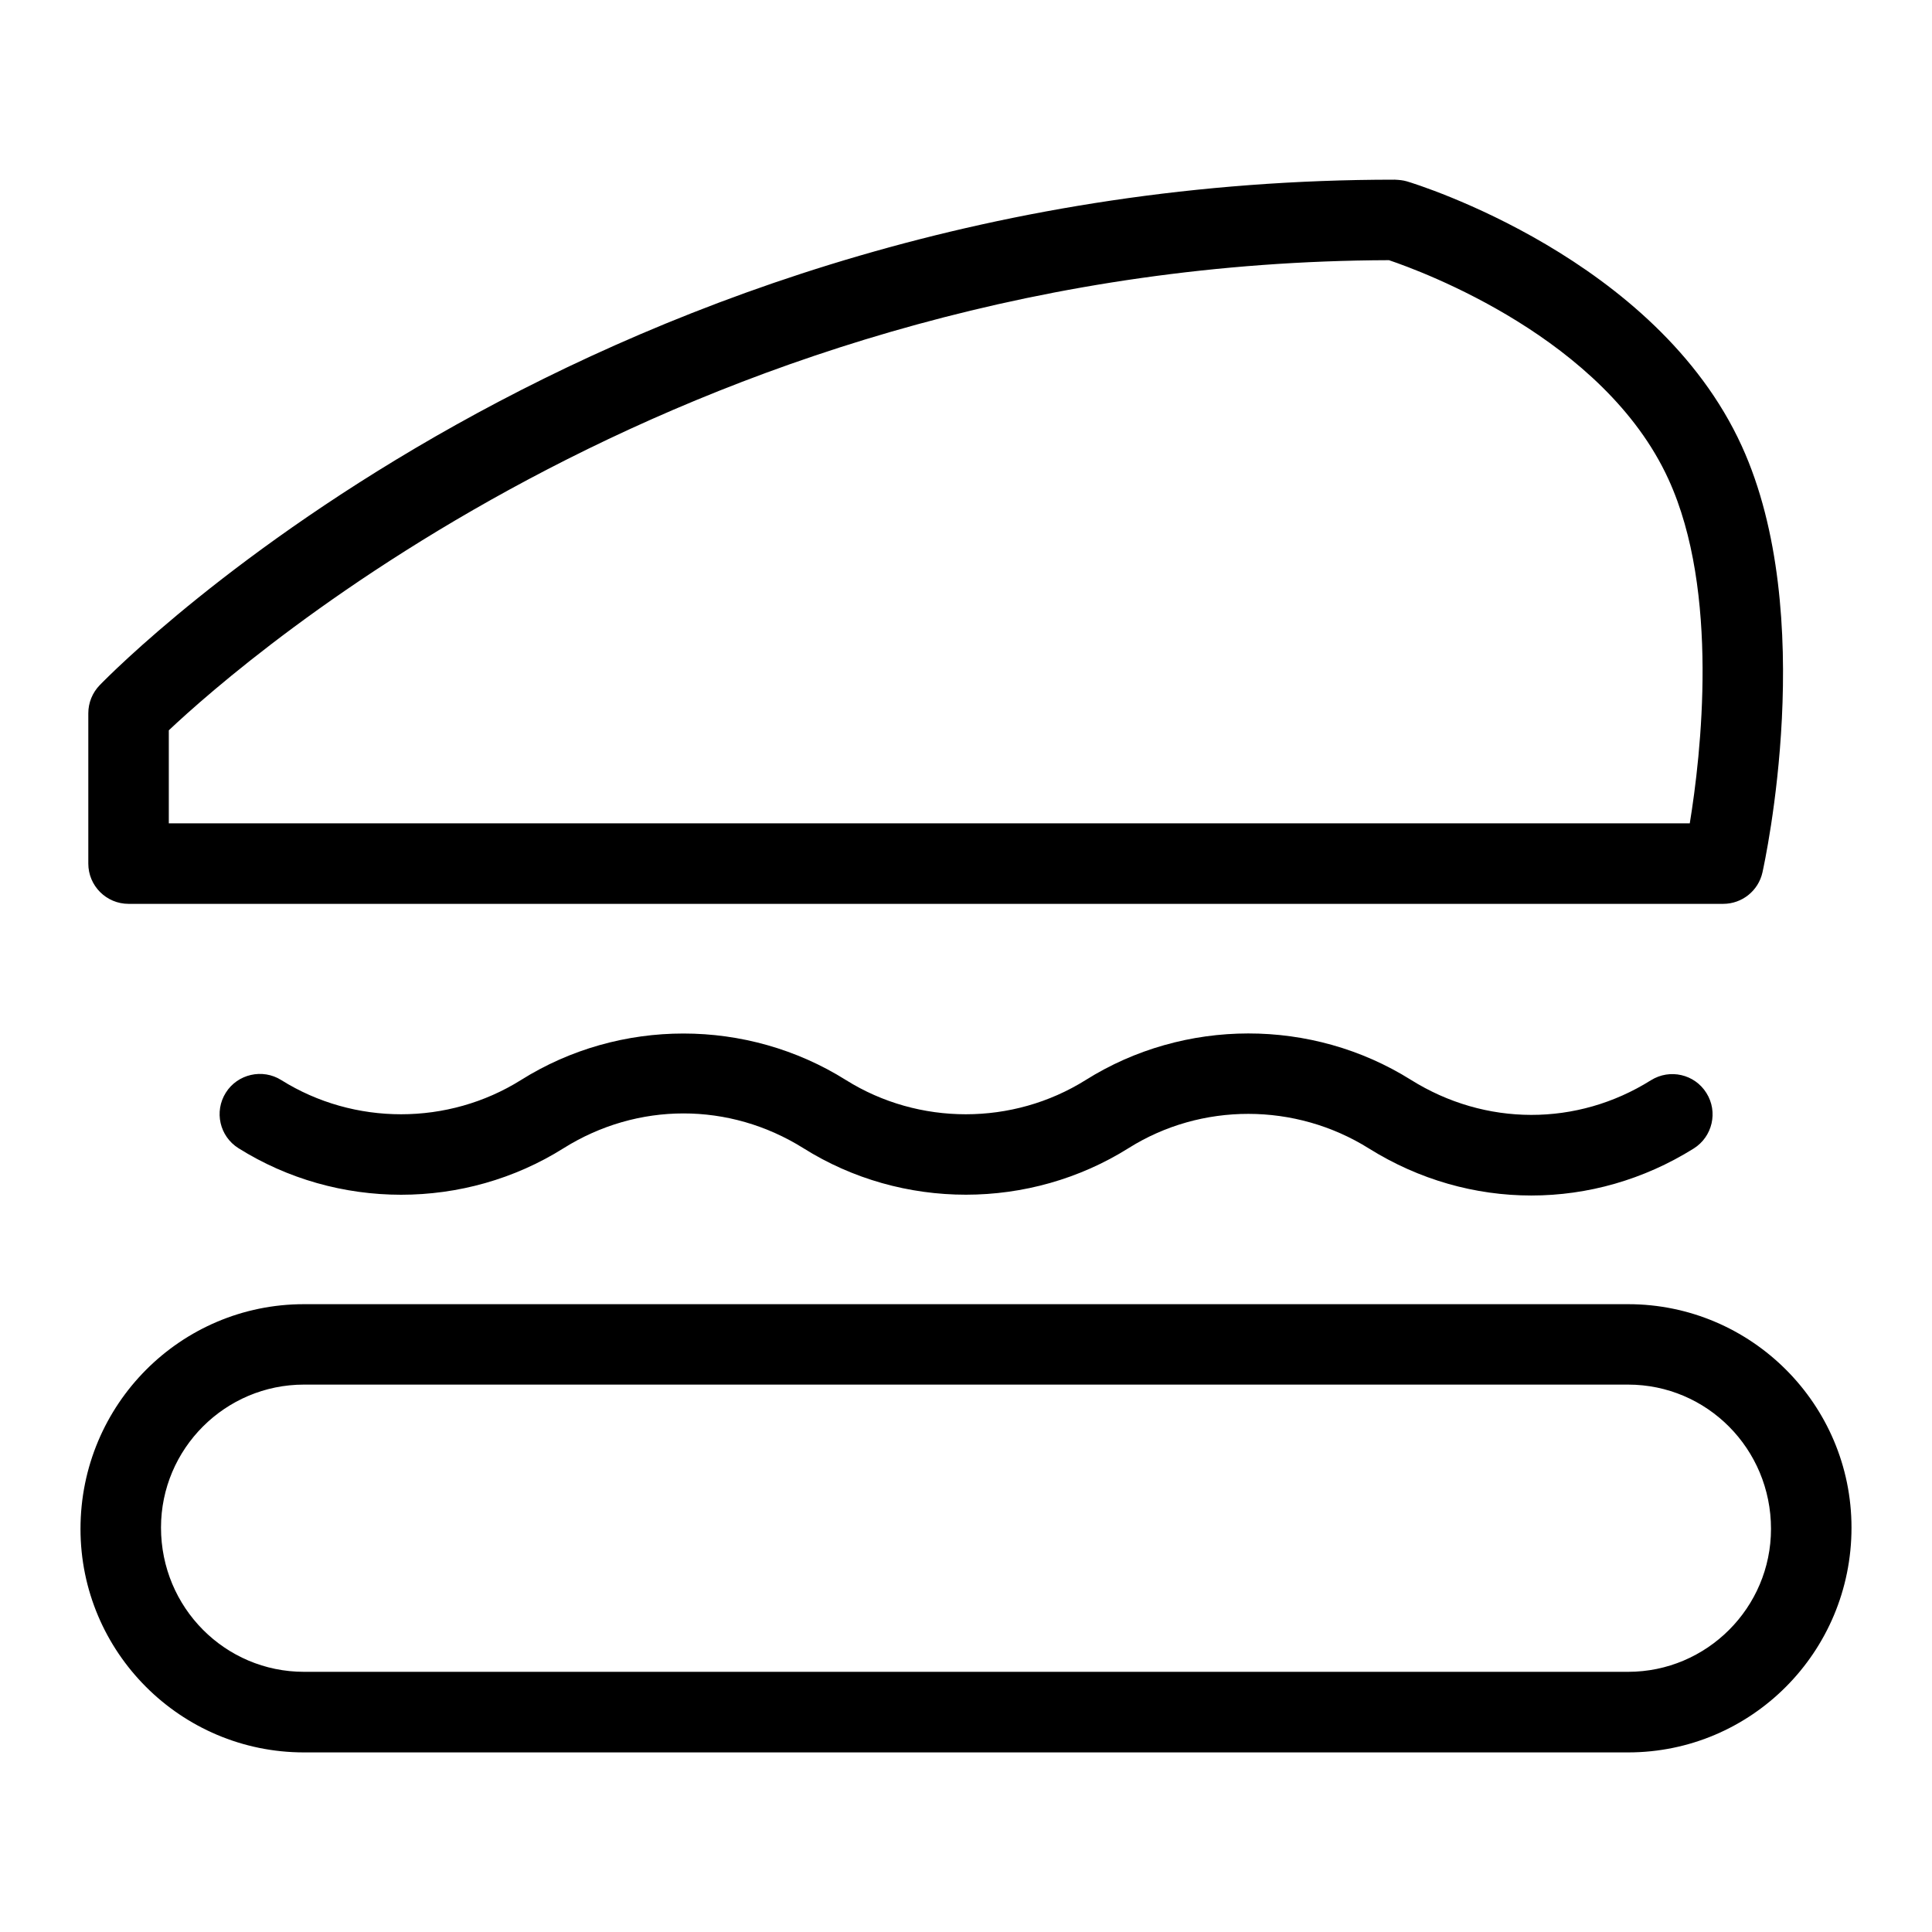 <?xml version="1.0" encoding="UTF-8"?>
<svg xmlns="http://www.w3.org/2000/svg" id="Layer_1" data-name="Layer 1" viewBox="0 0 24 24">
  <path d="M20.225,16.201H3.776c-1.531,0-2.776,1.245-2.776,2.792,0,1.531,1.245,2.776,2.776,2.776H20.225c1.53,0,2.775-1.245,2.775-2.792,0-1.531-1.245-2.776-2.775-2.776Zm0,4.567H3.776c-.979,0-1.776-.797-1.776-1.792,0-.979,.797-1.776,1.776-1.776H20.225c.979,0,1.775,.797,1.775,1.792,0,.979-.797,1.776-1.775,1.776Z"/>
  <path d="M20.507,13.42c-.915,.574-2.056,.574-2.982-.007-1.227-.768-2.812-.767-4.039,.004-.904,.566-2.071,.567-2.977,0-1.227-.771-2.812-.771-4.038,0-.904,.566-2.072,.567-2.977,0-.232-.146-.543-.076-.689,.157-.147,.234-.077,.542,.157,.689,1.227,.771,2.813,.772,4.04,0,.918-.575,2.058-.576,2.978,0,1.226,.771,2.812,.771,4.042-.002,.901-.566,2.069-.567,2.984,.006,.622,.389,1.319,.584,2.017,.584s1.395-.195,2.017-.584c.233-.146,.305-.455,.158-.689-.146-.235-.455-.305-.689-.159Z"/>
  <path d="M1.597,11.228H21.406c.234,0,.437-.162,.488-.391,.028-.129,.701-3.2-.258-5.298-1.064-2.33-4.033-3.249-4.159-3.286-.049-.014-.092-.018-.15-.021C7.439,2.231,1.486,8.256,1.238,8.512c-.09,.093-.141,.218-.141,.348v1.868c0,.276,.224,.5,.5,.5Zm.5-2.156c.945-.891,6.558-5.813,15.157-5.84,.415,.14,2.673,.971,3.473,2.723,.638,1.394,.402,3.428,.264,4.273H2.097v-1.156Z"/>
</svg>
